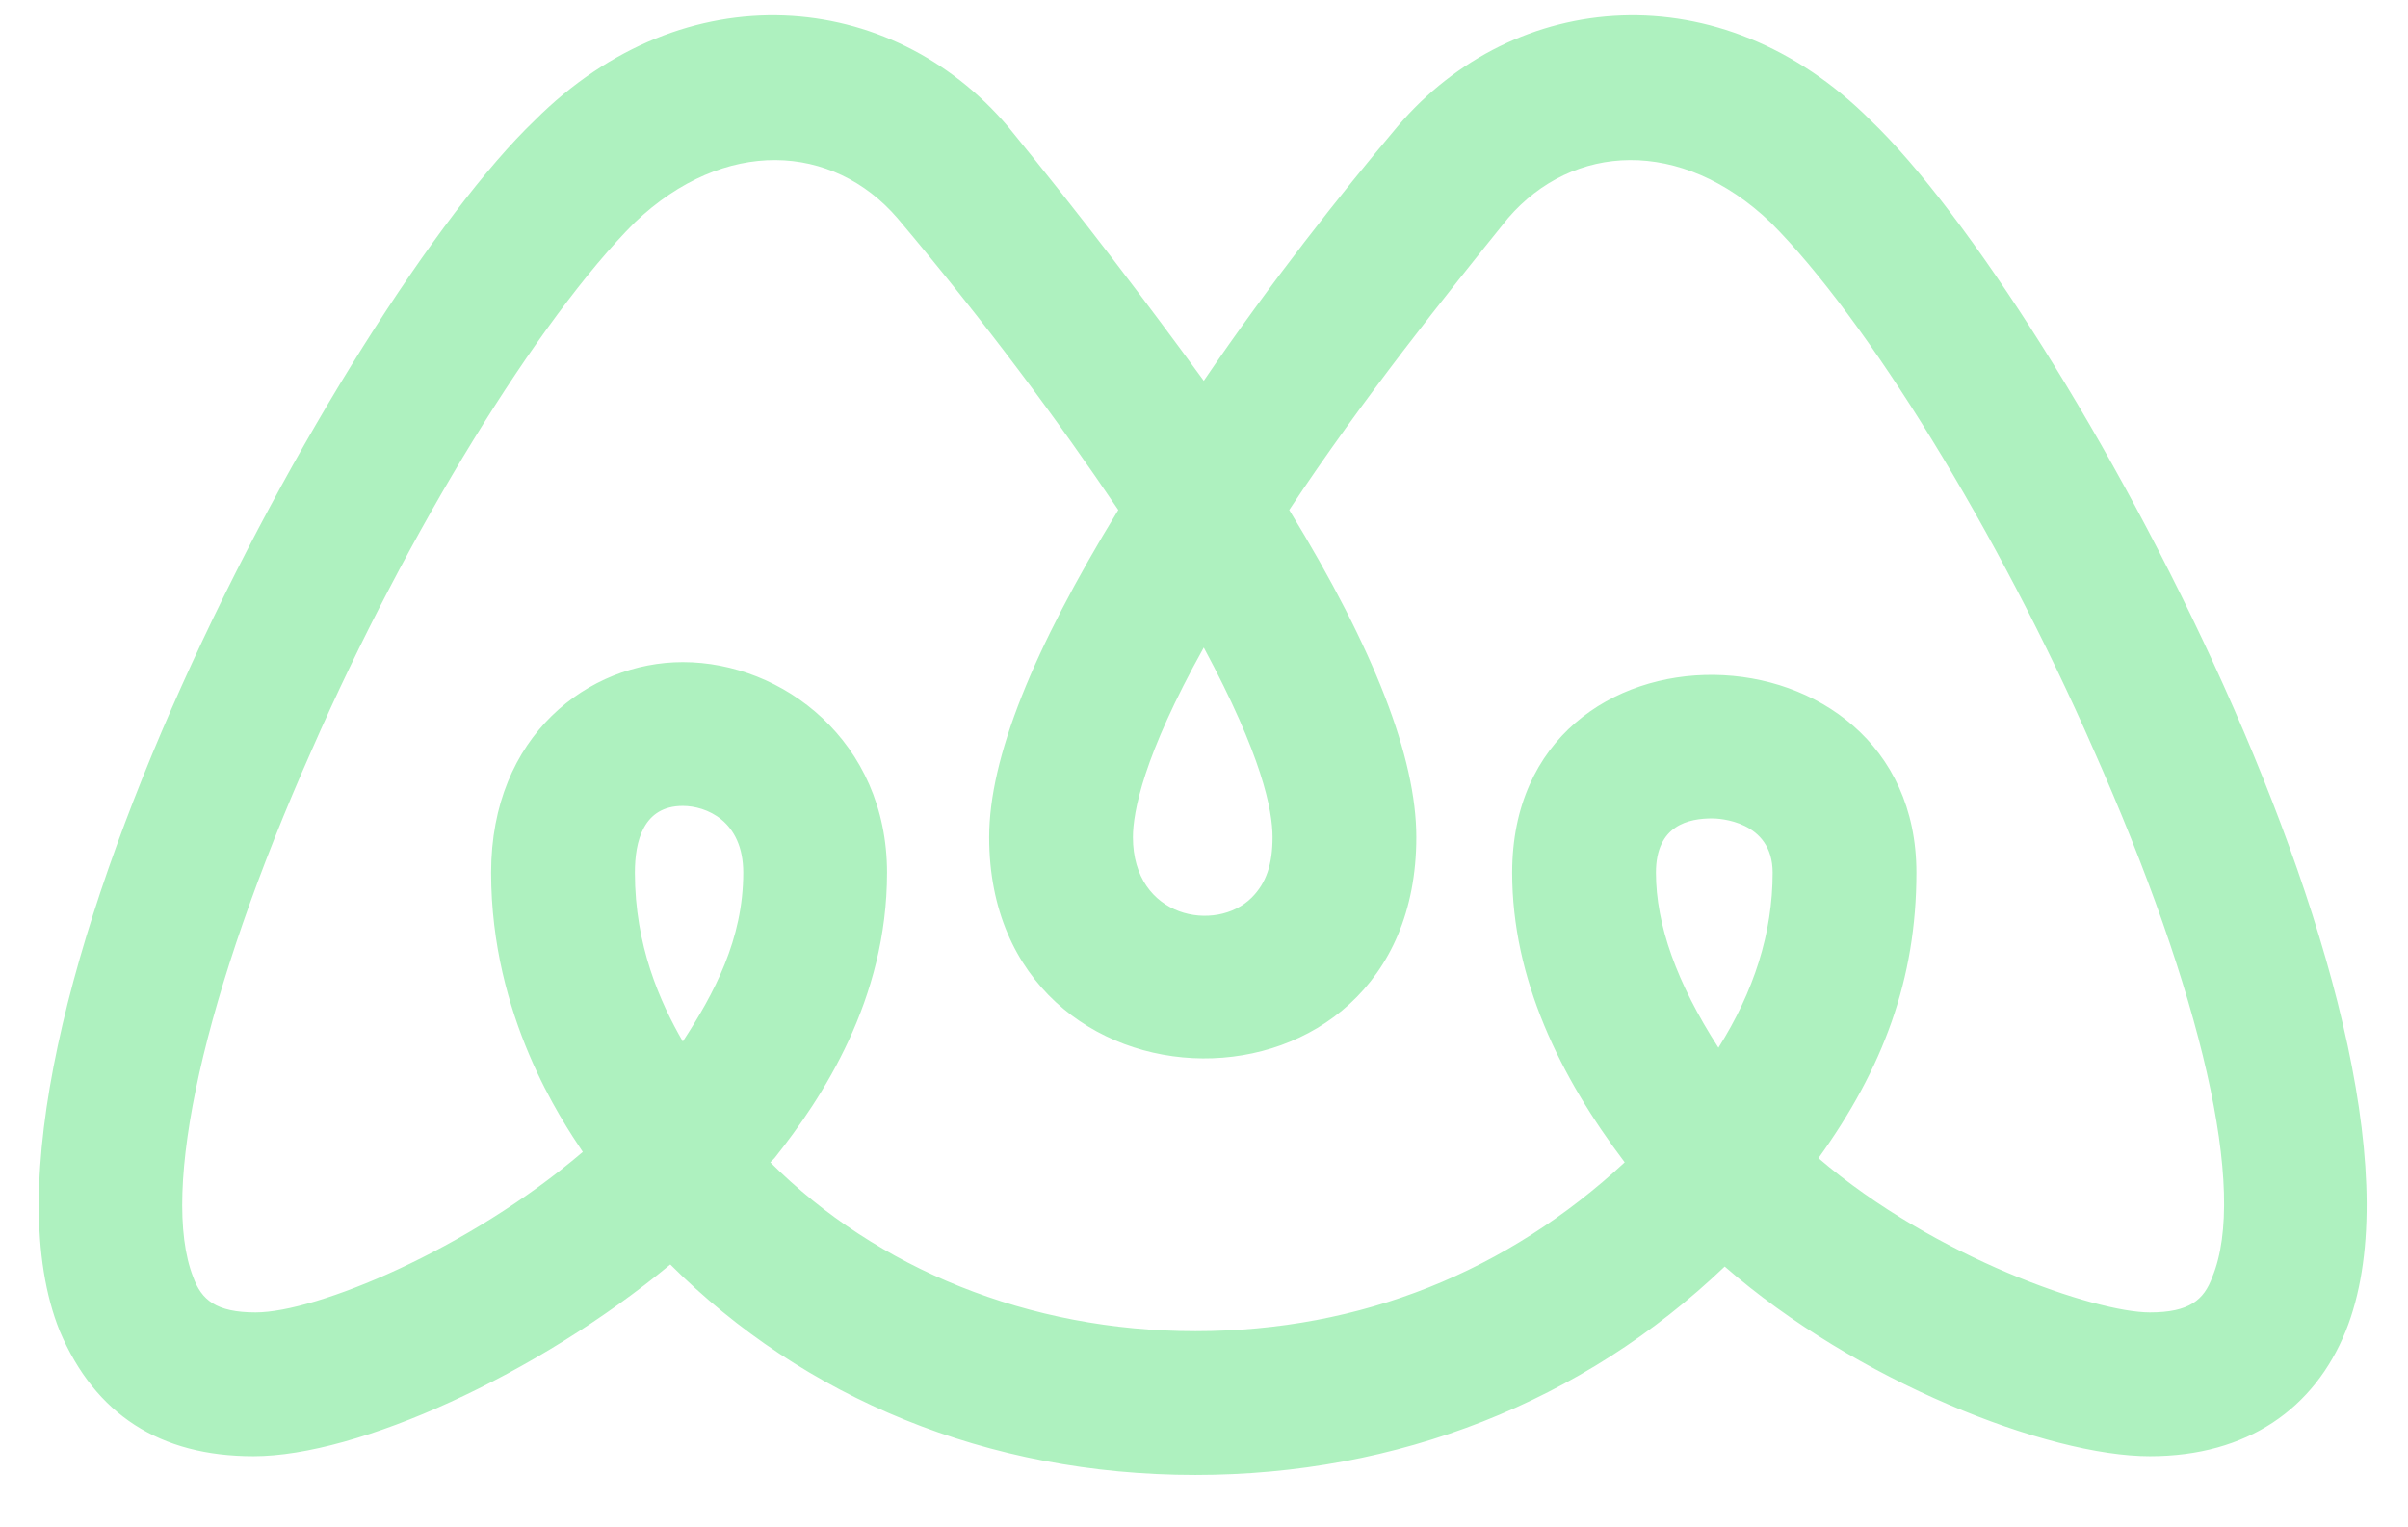 <svg  width="41" height="26" viewBox="0 0 41 26" fill="none" xmlns="http://www.w3.org/2000/svg">
    <path d="M20.354 25.108C16.806 25.108 13.684 23.796 11.413 21.525C9.143 23.405 6.091 24.789 4.317 24.789C2.721 24.789 1.621 24.079 1.018 22.66C-0.969 17.729 5.843 5.169 9.107 2.047C11.662 -0.508 15.174 -0.189 17.161 2.153C18.438 3.714 19.538 5.169 20.496 6.482C21.631 4.814 22.838 3.288 23.796 2.153C25.782 -0.189 29.295 -0.508 31.849 2.047C35.114 5.169 41.926 17.729 39.939 22.66C39.407 23.973 38.271 24.789 36.604 24.789C34.865 24.789 31.601 23.512 29.366 21.56C26.953 23.866 23.796 25.108 20.354 25.108ZM13.187 19.715L13.116 19.786C14.926 21.596 17.516 22.66 20.354 22.66C23.192 22.66 25.676 21.631 27.663 19.786C26.563 18.332 25.747 16.664 25.747 14.855C25.747 10.278 32.63 10.455 32.63 14.855C32.63 16.664 32.062 18.19 30.962 19.715C32.949 21.418 35.681 22.341 36.604 22.341C37.278 22.341 37.526 22.128 37.668 21.738C38.271 20.283 37.491 16.913 35.646 12.761C34.014 9.036 31.779 5.417 30.146 3.785C28.621 2.331 26.776 2.437 25.676 3.714C24.647 4.991 23.192 6.801 21.951 8.681C23.405 11.058 24.115 12.903 24.115 14.252C24.115 19.325 16.842 19.219 16.842 14.252C16.842 12.903 17.587 11.058 19.041 8.681C18.012 7.156 16.806 5.524 15.281 3.714C14.181 2.437 12.336 2.331 10.81 3.785C9.178 5.417 6.943 9.036 5.311 12.761C3.466 16.913 2.721 20.283 3.289 21.738C3.43 22.128 3.679 22.341 4.353 22.341C5.382 22.341 7.972 21.276 9.923 19.609C9.568 19.077 8.362 17.303 8.362 14.855C8.362 12.513 10.03 11.271 11.626 11.271C13.329 11.271 15.103 12.62 15.103 14.855C15.103 17.019 14.003 18.686 13.187 19.715ZM29.153 13.932C28.763 13.932 28.195 14.039 28.195 14.855C28.195 15.742 28.55 16.735 29.259 17.835C29.863 16.877 30.182 15.884 30.182 14.855C30.182 13.968 29.259 13.932 29.153 13.932ZM11.626 13.719C10.952 13.719 10.81 14.322 10.81 14.855C10.81 16.096 11.236 17.054 11.626 17.729C12.158 16.913 12.655 15.99 12.655 14.855C12.655 13.968 12.017 13.719 11.626 13.719ZM20.496 11.023C19.467 12.868 19.29 13.826 19.29 14.252C19.29 15.635 20.709 15.884 21.312 15.28C21.56 15.032 21.667 14.713 21.667 14.252C21.667 13.79 21.489 12.868 20.496 11.023Z" fill="#aef1bf"/>
</svg>